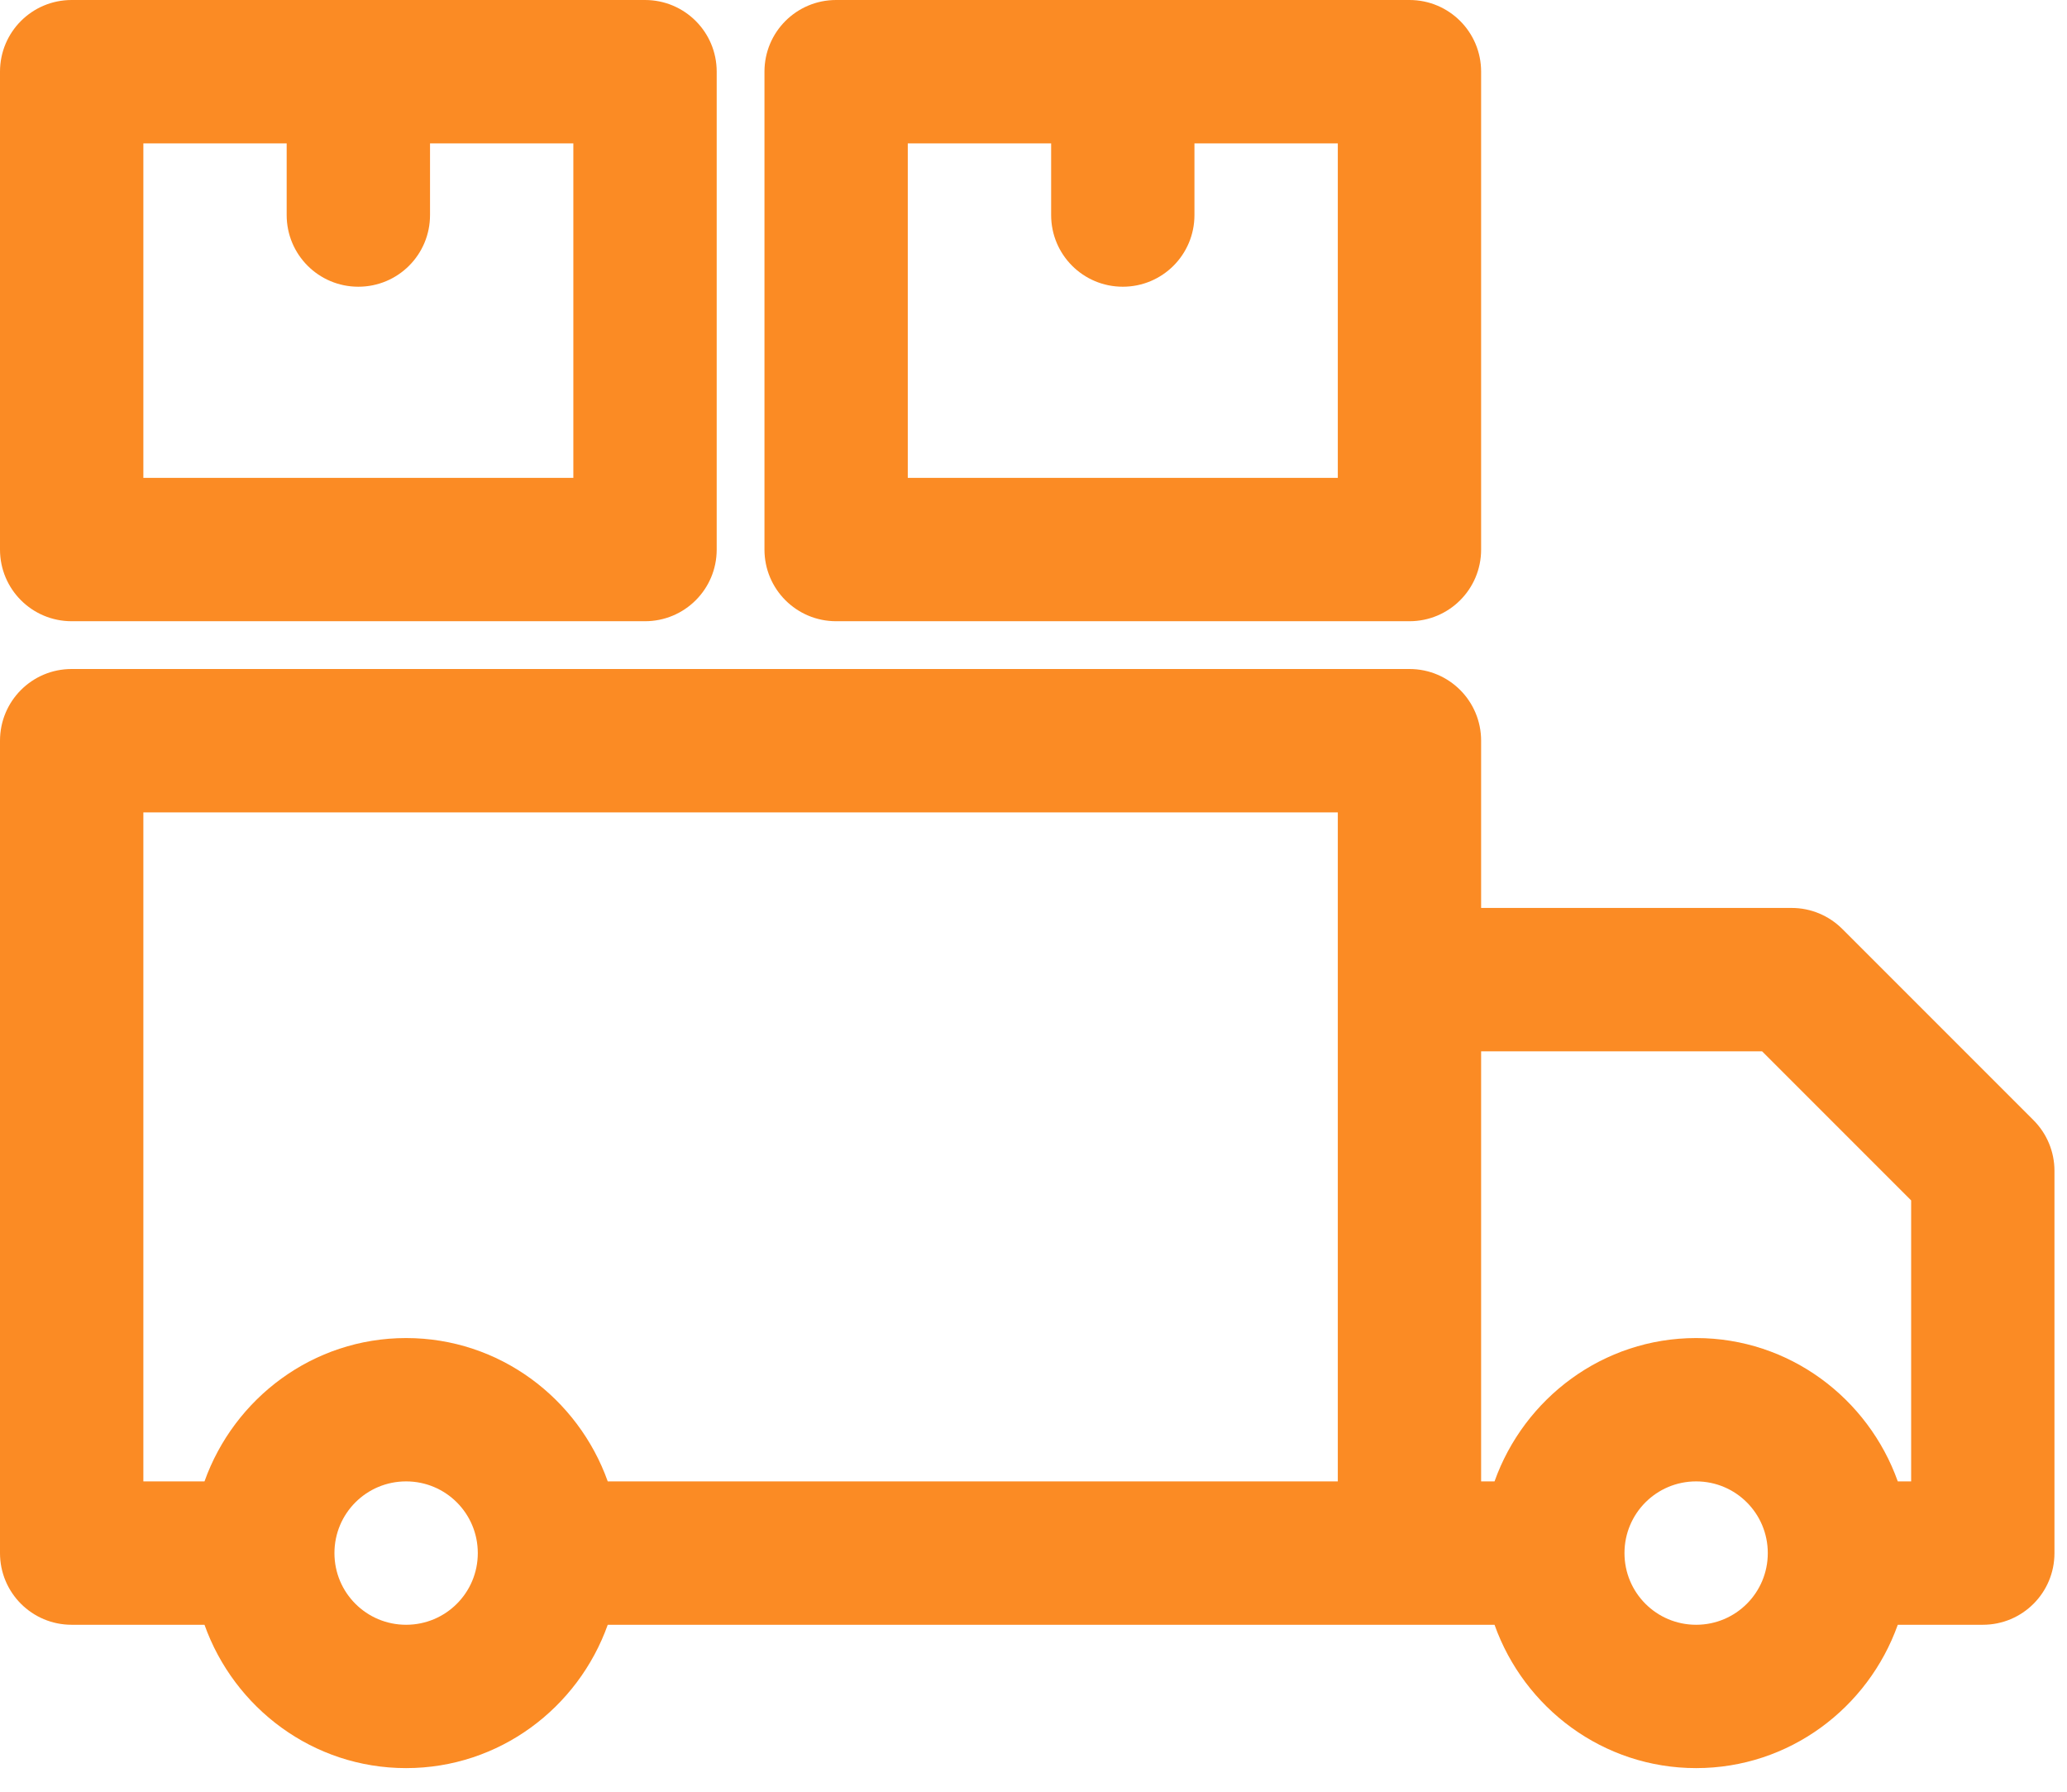 <svg width="45" height="39" viewBox="0 0 45 39" fill="none" xmlns="http://www.w3.org/2000/svg">
<path fill-rule="evenodd" clip-rule="evenodd" d="M14.042 13.522C14.906 13.522 15.603 12.825 15.603 11.962V1.56C15.603 0.697 14.906 0 14.042 0H1.56C0.697 0 0 0.697 0 1.56V11.962C0 12.825 0.697 13.522 1.56 13.522H14.042ZM3.121 3.121H6.241V4.681C6.241 5.544 6.938 6.241 7.801 6.241C8.665 6.241 9.362 5.544 9.362 4.681V3.121H12.482V10.402H3.121V3.121ZM1.56 35.366H4.452C5.097 37.176 6.813 38.486 8.841 38.486C10.87 38.486 12.586 37.176 13.231 35.366H30.685H32.537C33.181 37.176 34.898 38.486 36.926 38.486C38.955 38.486 40.671 37.176 41.316 35.366H43.167C44.031 35.366 44.727 34.669 44.727 33.806V25.484C44.727 25.068 44.561 24.673 44.27 24.382L40.109 20.221C39.818 19.93 39.423 19.763 39.007 19.763H32.245V16.123C32.245 15.259 31.548 14.562 30.685 14.562H1.56C0.697 14.562 0 15.259 0 16.123V33.806C0 34.669 0.697 35.366 1.56 35.366ZM36.926 35.366C36.063 35.366 35.366 34.669 35.366 33.806C35.366 32.942 36.063 32.245 36.926 32.245C37.789 32.245 38.486 32.942 38.486 33.806C38.486 34.669 37.789 35.366 36.926 35.366ZM32.245 22.884H38.362L41.607 26.129V32.245H41.316C40.671 30.436 38.955 29.125 36.926 29.125C34.898 29.125 33.181 30.436 32.537 32.245H32.245V22.884ZM8.841 35.366C7.978 35.366 7.281 34.669 7.281 33.806C7.281 32.942 7.978 32.245 8.841 32.245C9.705 32.245 10.402 32.942 10.402 33.806C10.402 34.669 9.705 35.366 8.841 35.366ZM3.121 17.683H29.125V21.324V32.245H13.231C12.586 30.436 10.87 29.125 8.841 29.125C6.813 29.125 5.097 30.436 4.452 32.245H3.121V17.683ZM16.643 1.56C16.643 0.697 17.34 0 18.203 0H30.685C31.548 0 32.245 0.697 32.245 1.56V11.962C32.245 12.825 31.548 13.522 30.685 13.522H18.203C17.34 13.522 16.643 12.825 16.643 11.962V1.56ZM19.763 10.402H29.125V3.121H26.004V4.681C26.004 5.544 25.307 6.241 24.444 6.241C23.581 6.241 22.884 5.544 22.884 4.681V3.121H19.763V10.402Z" fill="#FB8B24"/>
</svg>
